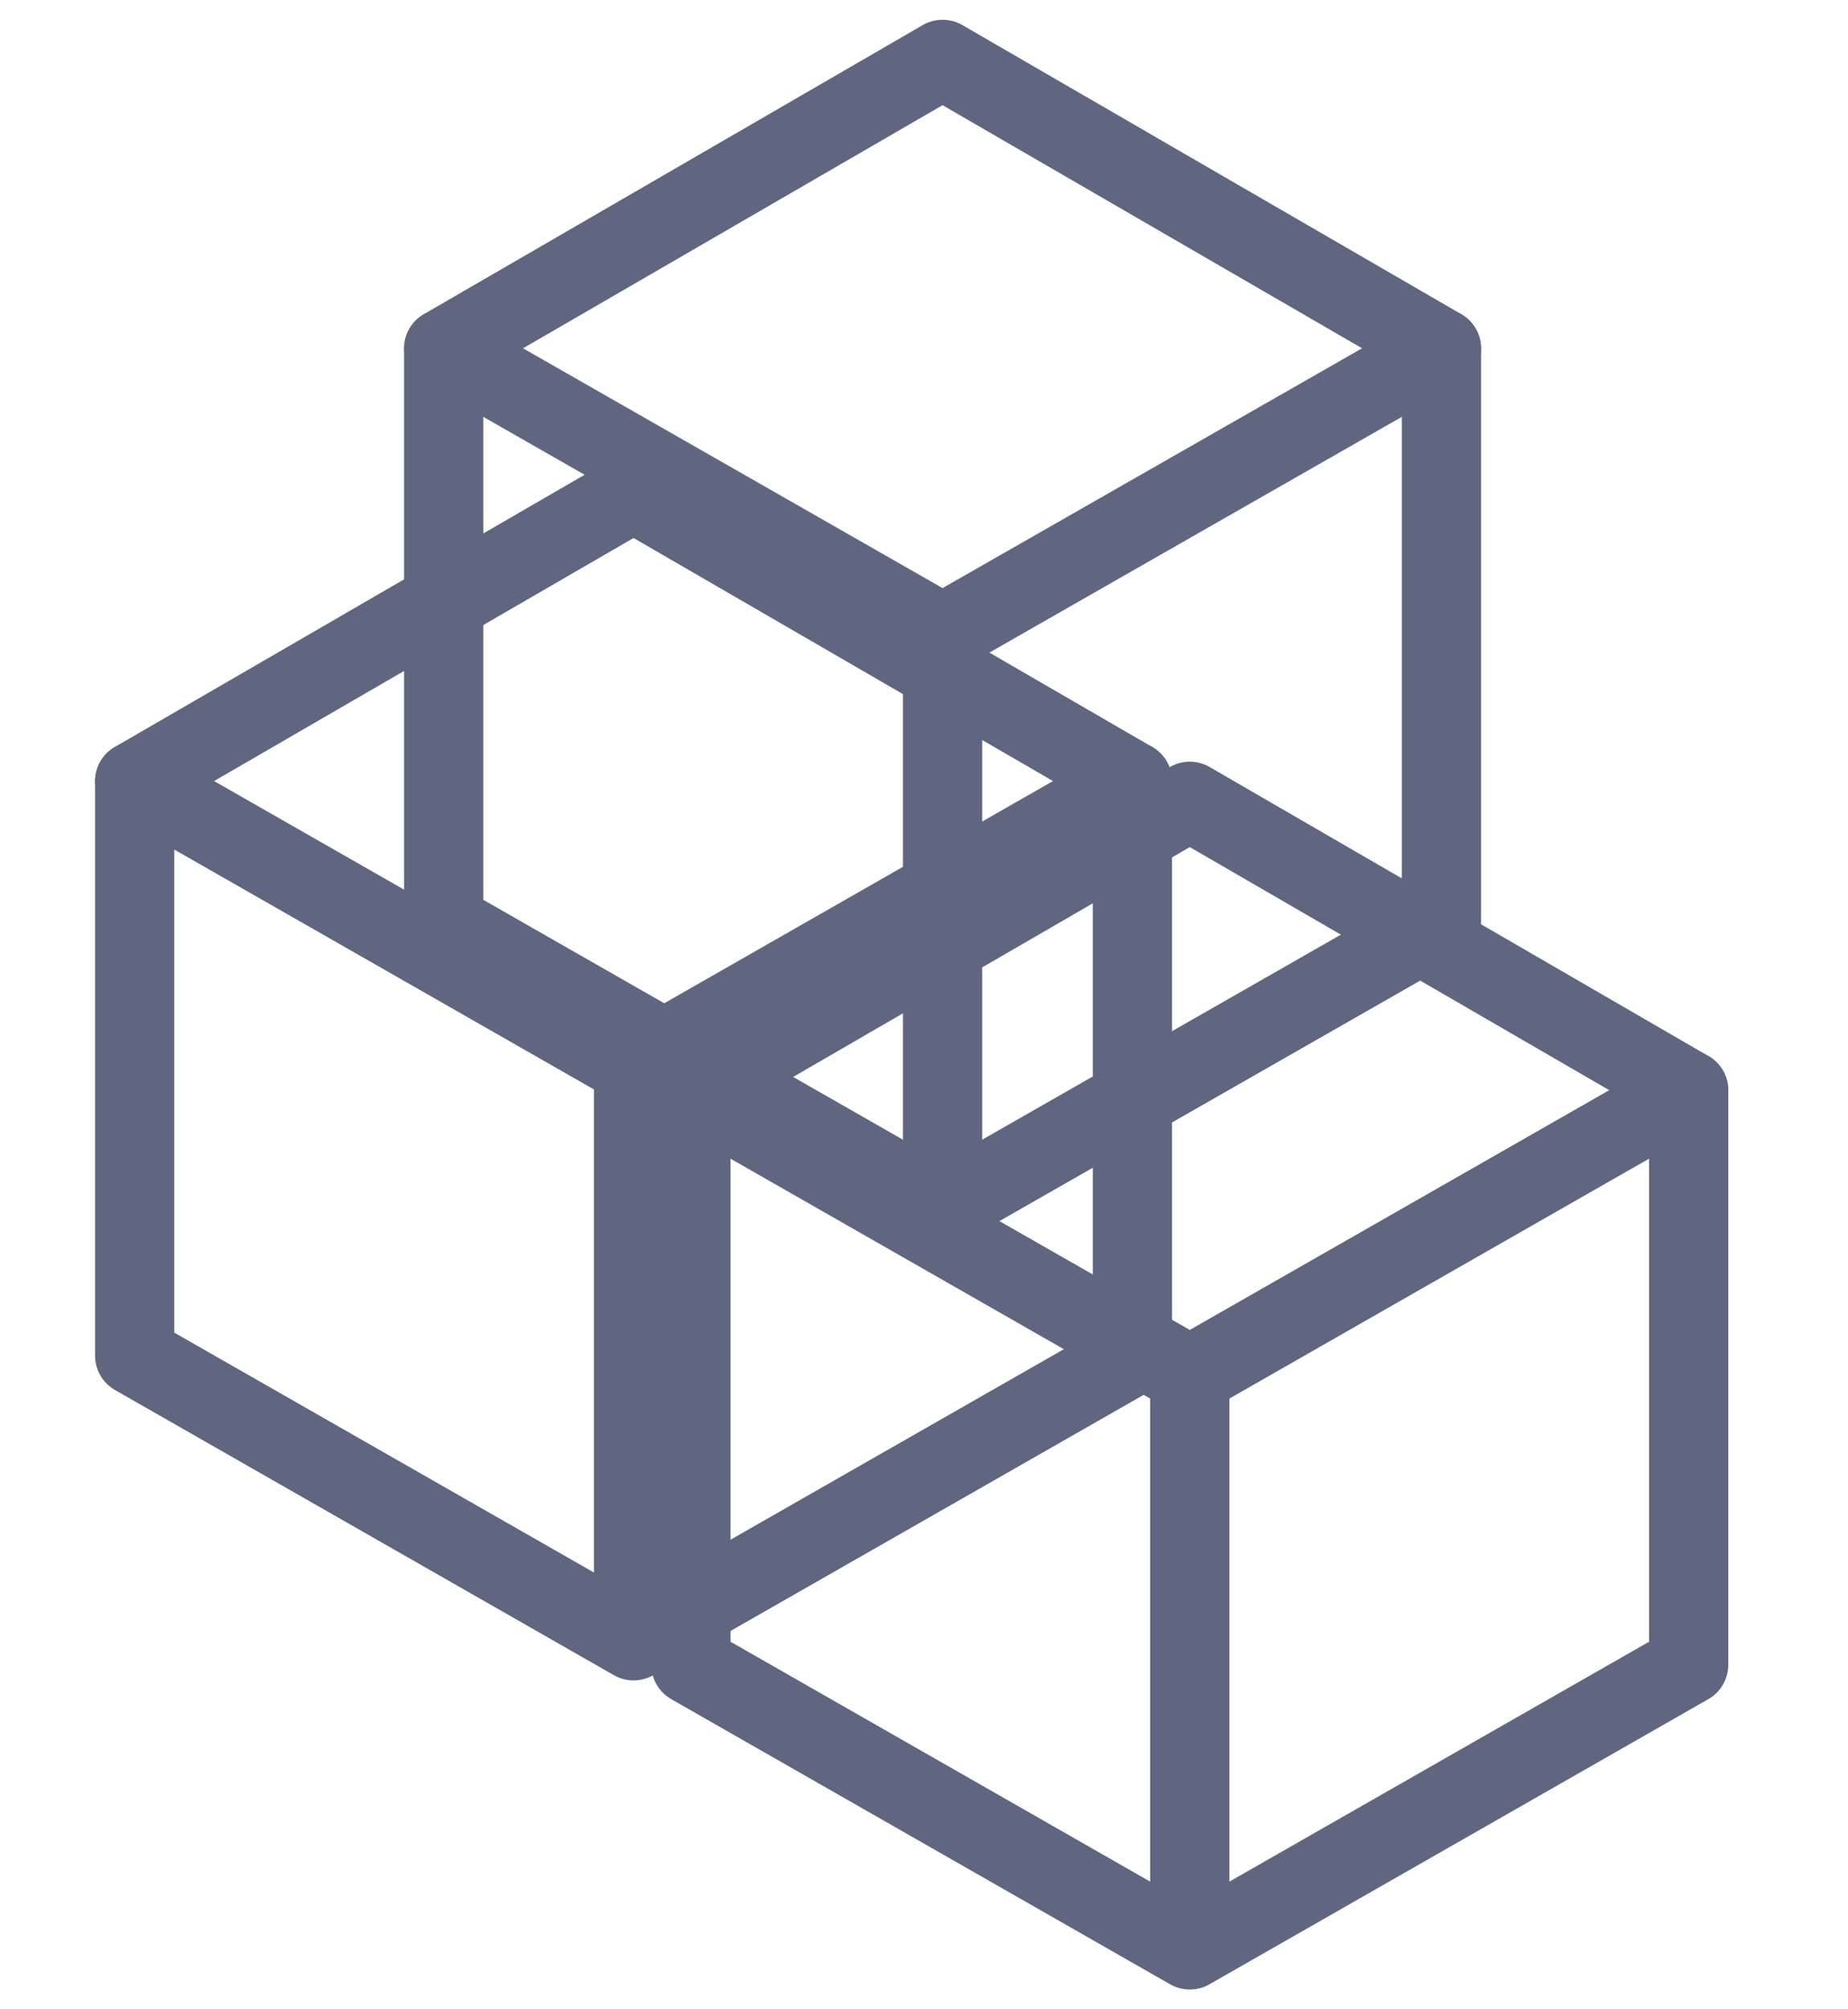 <svg width="23" height="25" viewBox="0 0 23 25" fill="none" xmlns="http://www.w3.org/2000/svg">
<path d="M14.094 16.867V9.721L7.885 6.124L1.676 9.721V16.867L7.885 20.415L14.094 16.867Z" stroke="#606580" stroke-width="0.986" stroke-miterlimit="10" stroke-linecap="round" stroke-linejoin="round"/>
<path d="M1.676 9.721L7.885 13.269L14.094 9.721" stroke="#606580" stroke-width="0.986" stroke-miterlimit="10" stroke-linecap="round" stroke-linejoin="round"/>
<path d="M7.885 13.516V19.922" stroke="#606580" stroke-width="0.986" stroke-miterlimit="10" stroke-linecap="round" stroke-linejoin="round"/>
<path d="M21.017 20.713V13.567L14.808 9.97L8.599 13.567V20.713L14.808 24.261L21.017 20.713Z" stroke="#606580" stroke-width="0.986" stroke-miterlimit="10" stroke-linecap="round" stroke-linejoin="round"/>
<path d="M8.599 13.567L14.808 17.115L21.017 13.567" stroke="#606580" stroke-width="0.986" stroke-miterlimit="10" stroke-linecap="round" stroke-linejoin="round"/>
<path d="M14.808 17.362V23.768" stroke="#606580" stroke-width="0.986" stroke-miterlimit="10" stroke-linecap="round" stroke-linejoin="round"/>
<path d="M17.94 11.482V4.336L11.731 0.739L5.522 4.336V11.482L11.731 15.03L17.94 11.482Z" stroke="#606580" stroke-width="0.986" stroke-miterlimit="10" stroke-linecap="round" stroke-linejoin="round"/>
<path d="M5.522 4.337L11.731 7.885L17.94 4.337" stroke="#606580" stroke-width="0.986" stroke-miterlimit="10" stroke-linecap="round" stroke-linejoin="round"/>
<path d="M11.731 8.131V14.537" stroke="#606580" stroke-width="0.986" stroke-miterlimit="10" stroke-linecap="round" stroke-linejoin="round"/>
</svg>
